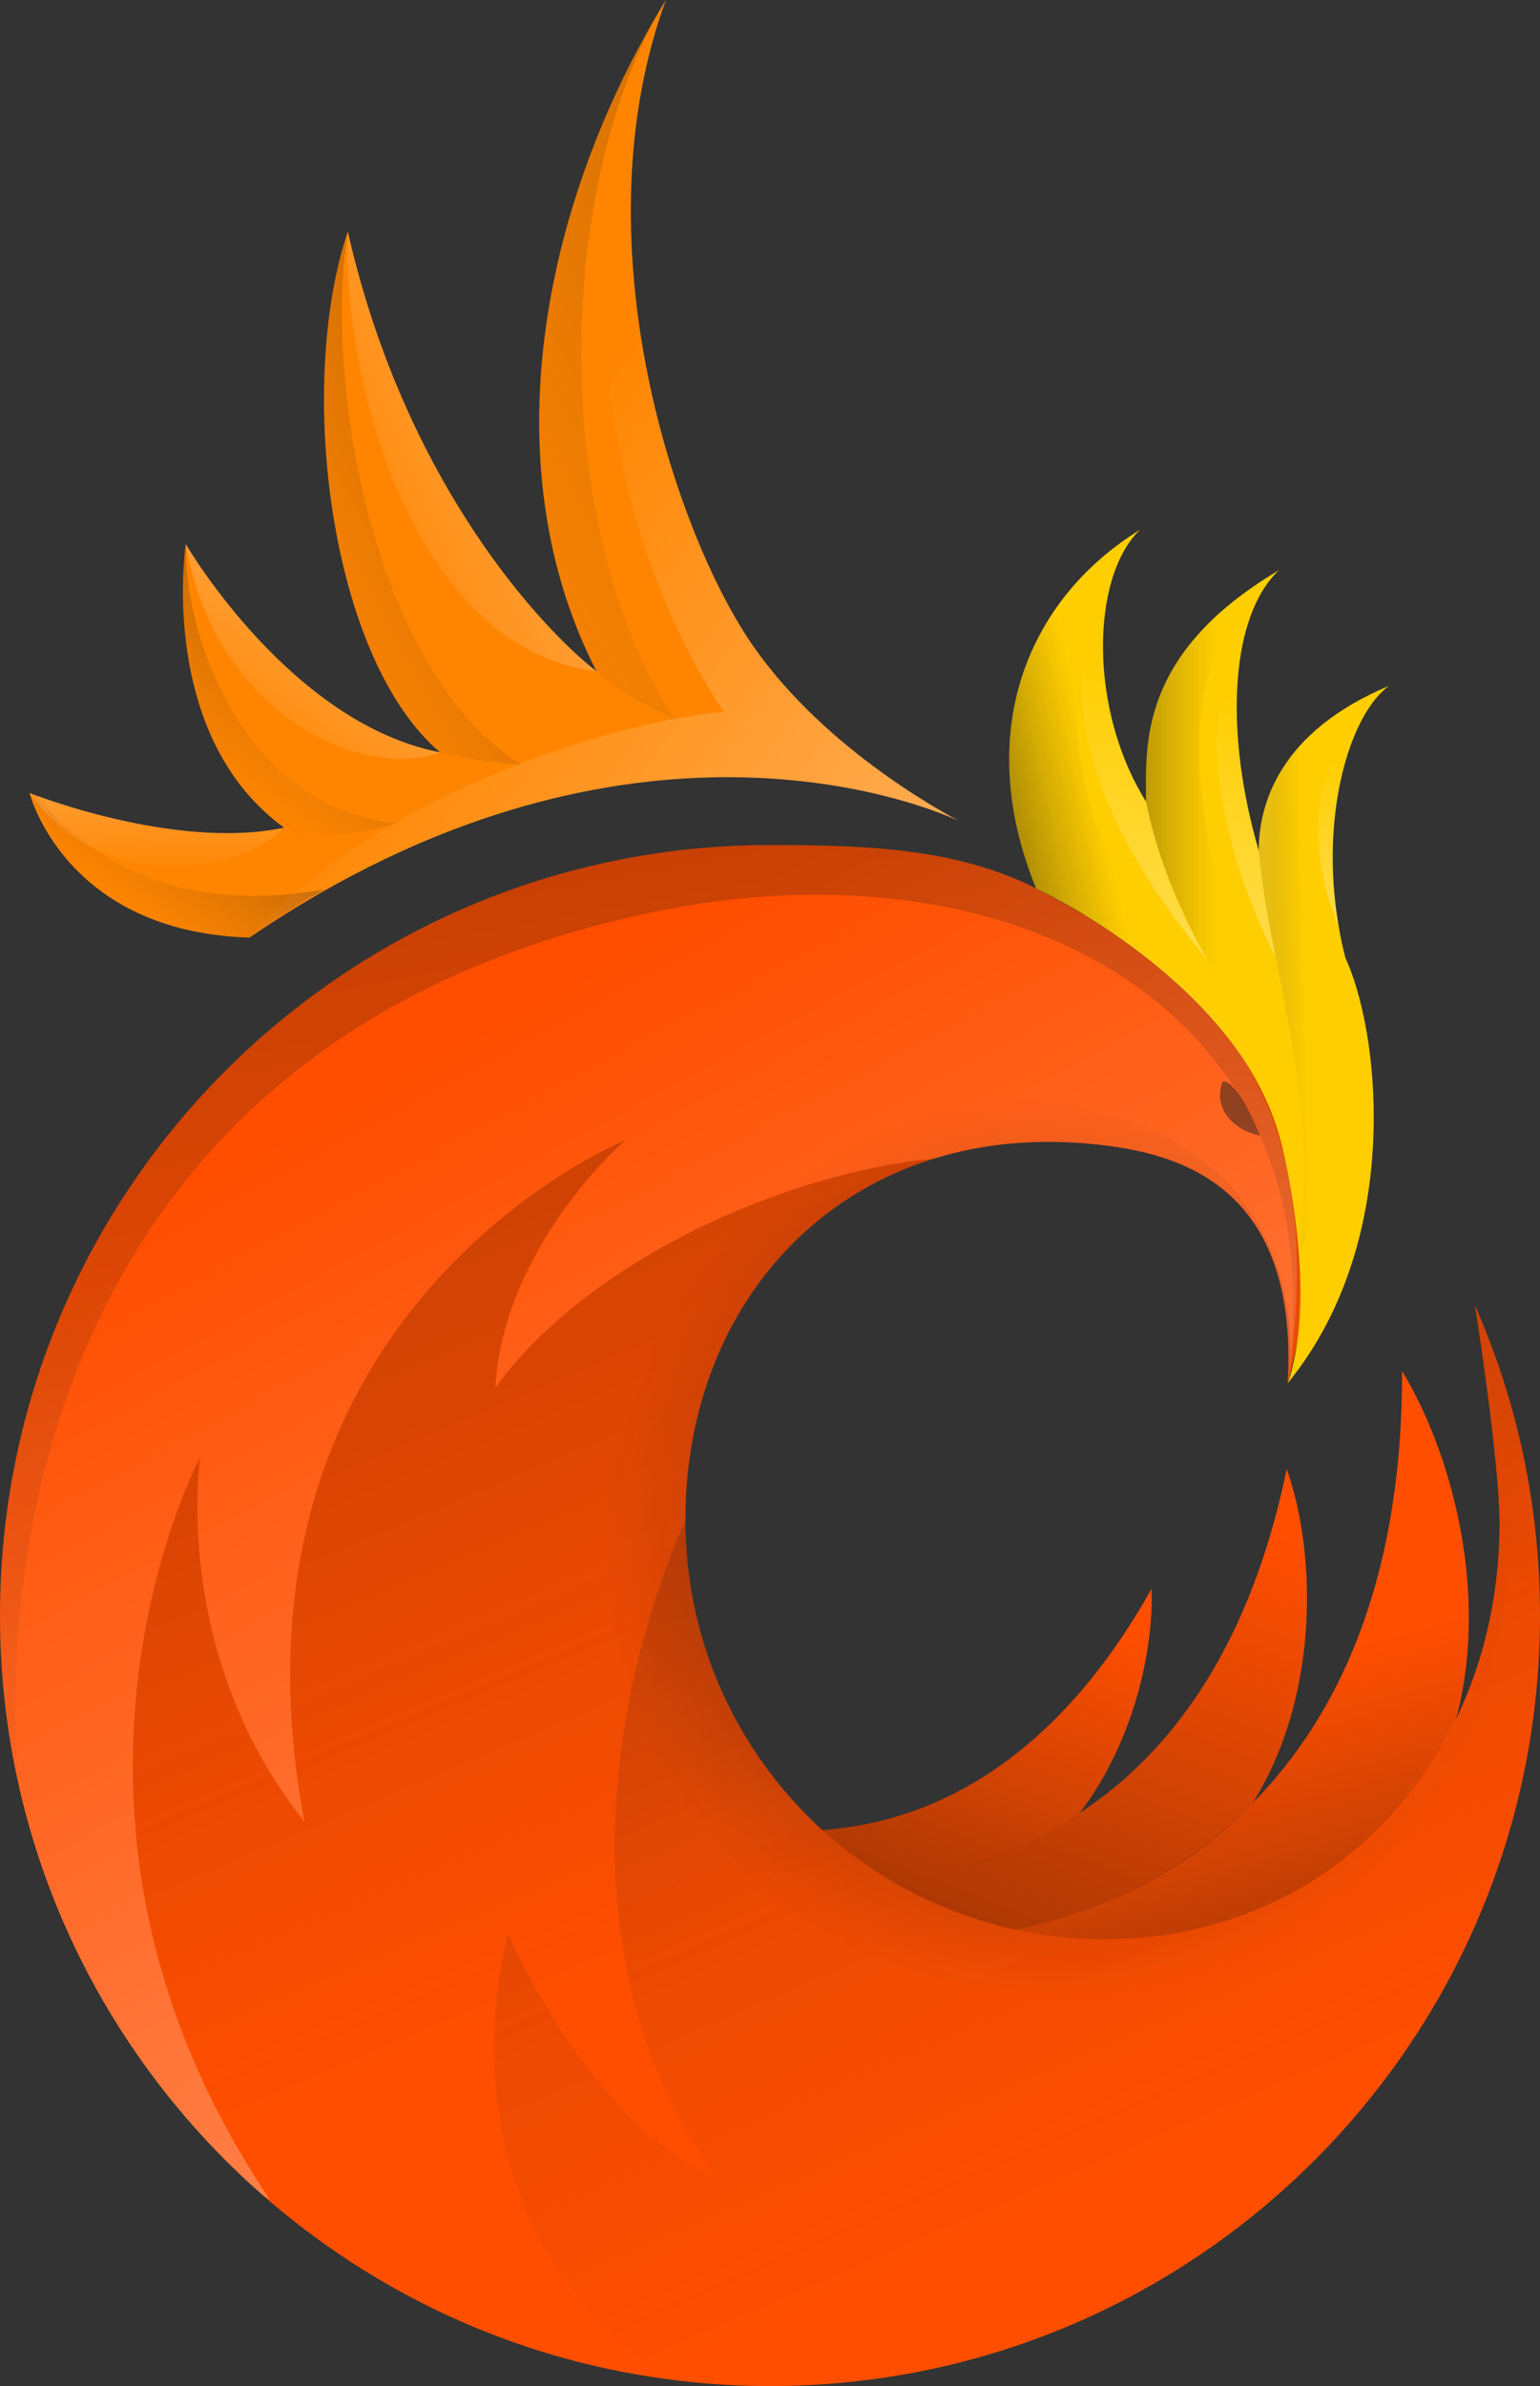 <?xml version="1.0" encoding="UTF-8" standalone="yes"?>
<svg version="1.1" xmlns:x="&amp;ns_extend;" xmlns:i="&amp;ns_ai;" xmlns:graph="&amp;ns_graphs;" xmlns="http://www.w3.org/2000/svg" xmlns:xlink="http://www.w3.org/1999/xlink" x="0px" y="0px" viewBox="0 0 203.43 315" style="enable-background:new 0 0 203.43 315;" xml:space="preserve">
      <rect x="0" y="0" width="203.43" height="315" fill="#333333" stroke="none"/>
      <style type="text/css">.st0{fill:#FF4E00;}	.st1{fill:#FF8500;}	.st2{fill:#FFCE00;}	.st3{fill:url(#SVGID_1_);}	.st4{fill:url(#SVGID_2_);}	.st5{fill:url(#SVGID_3_);}	.st6{fill:url(#SVGID_4_);}	.st7{fill:url(#SVGID_5_);}	.st8{fill:url(#SVGID_6_);}	.st9{fill:url(#SVGID_7_);}	.st10{fill:url(#SVGID_8_);}	.st11{fill:url(#SVGID_9_);}	.st12{fill:url(#SVGID_10_);}	.st13{fill:url(#SVGID_11_);}	.st14{fill:#EA8B0E;}	.st15{fill:url(#SVGID_12_);}	.st16{fill:url(#SVGID_13_);}	.st17{fill:url(#SVGID_14_);}	.st18{opacity:0.5;fill:#231F20;}	.st19{fill:url(#SVGID_15_);}	.st20{fill:url(#SVGID_16_);}	.st21{fill:url(#SVGID_17_);}	.st22{fill:url(#SVGID_18_);}	.st23{fill:url(#SVGID_19_);}	.st24{fill:url(#SVGID_20_);}	.st25{fill:url(#SVGID_21_);}	.st26{fill:url(#SVGID_22_);}</style>
    <g id="color_index_0" fill="rgba(255, 78, 0, 1)">
              <path d="M152.12,209.74c0.49,15.32-8.97,41.63-34.18,42.46c-23.84-1.88-28.23-13.35-28.23-13.35&#x9;&#x9;S126.65,255.15,152.12,209.74z"/>
        <path d="M169.97,193.92c5.9,16.67,3.72,49.72-23.71,59.45c-26.87,6.27-34.73-5.61-34.73-5.61&#x9;&#x9;S157.85,252.77,169.97,193.92z"/>
        <path d="M185.21,181c10.52,17.32,16.72,53.76-11.77,71.08c-28.67,13.31-41.17,2.97-41.17,2.97&#x9;&#x9;S185.38,249.83,185.21,181z"/>
        <path d="M203.43,213.28c0,56.17-45.53,101.72-101.71,101.72c-4.65,0-9.23-0.31-13.71-0.93&#x9;&#x9;c-20.26-2.71-38.62-11.42-53.27-24.24c-16.58-14.51-28.4-34.33-32.83-56.8C0.66,226.64,0,220.04,0,213.28&#x9;&#x9;c0-56.17,45.53-101.72,101.72-101.72c12.51,0,24.6,0.39,35.15,5.73c24.82,12.61,42.02,33.23,33.23,65.33&#x9;&#x9;c0.03-0.61,0.06-1.21,0.07-1.81c0.7-24.73-15.02-28.6-25.11-29.7c-7.84-0.87-15.11-0.18-21.62,1.83&#x9;&#x9;c-20.04,6.16-32.9,24.67-32.9,47.73c0,30.57,24.78,55.35,55.35,55.35s52.19-24.36,52.19-54.92c0-7.71-3.01-27.62-3.28-28.85&#x9;&#x9;C200.36,184.8,203.43,198.69,203.43,213.28z"/>
          </g>
    <g id="color_index_1" fill="rgba(255, 133, 0, 1)">
              <path d="M126.62,108.35c-3.67-1.69-39.89-17.1-86.58,10.88c-2.33,1.41-4.7,2.92-7.09,4.55&#x9;&#x9;C8.5,123.02,3.91,104.69,3.91,104.69s19.11,7.63,33.62,4.58C22.79,98.55,23.91,77.84,24.41,72.91l0.01-0.1&#x9;&#x9;c0.06-0.63,0.12-0.97,0.12-0.97l0.01,0.01c0.42,0.72,14.04,23.7,33.58,27.47c0-0.01-0.01-0.01-0.03-0.03&#x9;&#x9;C43.63,87,39.07,51.16,45.94,30.56c7.65,33.62,25.98,52.73,32.86,58.07c0,0-0.01-0.01-0.03-0.06C65.06,61.85,71.17,27.49,87.96,0&#x9;&#x9;c-11.46,31.32,0.76,68.77,10.7,84.05C107.83,98.15,124.17,107.05,126.62,108.35z"/>
          </g>
    <g id="color_index_2" fill="rgba(255, 206, 0, 1)">
              <path d="M176.85,122.36c0.22,1.36,0.52,2.72,0.88,4.1c2.18,4.73,4.03,13.44,3.7,23.28&#x9;&#x9;c-0.34,10.85-3.32,23.07-11.33,32.87c0,0,4.2-9.94-0.76-31.33c-0.39-1.65-0.9-3.23-1.53-4.77c-0.01-0.06-0.04-0.1-0.07-0.16&#x9;&#x9;c-7.57-18.38-30.87-29.06-30.87-29.06c-8.41-20.63-1.15-38.19,13.74-47.36c-6.48,6.14-6.87,23.69,0.78,35.9&#x9;&#x9;c0-7.26-1.15-19.48,17.57-30.56c-0.24,0.22-0.48,0.46-0.69,0.7c-5.85,6.51-6.4,21.25-1.99,36.35c0-6.11,2.68-15.67,17.19-21.77&#x9;&#x9;C178.23,94.39,174.28,107.83,176.85,122.36z"/>
          </g>
    <g>
              <linearGradient id="SVGID_1_" gradientUnits="userSpaceOnUse" x1="114.646" y1="270.352" x2="138.52" y2="210.099">
                      <stop offset="0" style="stop-color:#000000;stop-opacity:0.5"/>
            <stop offset="1" style="stop-color:#231F20;stop-opacity:0"/>
                  </linearGradient>
        <linearGradient id="SVGID_2_" gradientUnits="userSpaceOnUse" x1="124.522" y1="285.905" x2="159.32" y2="198.082">
                      <stop offset="0" style="stop-color:#000000;stop-opacity:0.5"/>
            <stop offset="1" style="stop-color:#231F20;stop-opacity:0"/>
                  </linearGradient>
        <linearGradient id="SVGID_3_" gradientUnits="userSpaceOnUse" x1="176.611" y1="278.367" x2="161.776" y2="221.226">
                      <stop offset="0" style="stop-color:#000000;stop-opacity:0.5"/>
            <stop offset="1" style="stop-color:#231F20;stop-opacity:0"/>
                  </linearGradient>
        <linearGradient id="SVGID_4_" gradientUnits="userSpaceOnUse" x1="159.598" y1="131.838" x2="66.187" y2="65.935">
                      <stop offset="3.412969e-03" style="stop-color:#FFFFFF;stop-opacity:0.5"/>
            <stop offset="1" style="stop-color:#FFFFFF;stop-opacity:0"/>
                  </linearGradient>
        <linearGradient id="SVGID_5_" gradientUnits="userSpaceOnUse" x1="103.511" y1="42.068" x2="41.62" y2="68.43">
                      <stop offset="3.412969e-03" style="stop-color:#FFFFFF;stop-opacity:0.5"/>
            <stop offset="1" style="stop-color:#FFFFFF;stop-opacity:0"/>
                  </linearGradient>
        <linearGradient id="SVGID_6_" gradientUnits="userSpaceOnUse" x1="25.564" y1="21.203" x2="119.548" y2="244.319">
                      <stop offset="0" style="stop-color:#000000;stop-opacity:0.5"/>
            <stop offset="1" style="stop-color:#231F20;stop-opacity:0"/>
                  </linearGradient>
        <linearGradient id="SVGID_7_" gradientUnits="userSpaceOnUse" x1="57.485" y1="62.563" x2="31.506" y2="99.622">
                      <stop offset="3.412969e-03" style="stop-color:#FFFFFF;stop-opacity:0.5"/>
            <stop offset="1" style="stop-color:#FFFFFF;stop-opacity:0"/>
                  </linearGradient>
        <linearGradient id="SVGID_8_" gradientUnits="userSpaceOnUse" x1="20.517" y1="86.594" x2="20.804" y2="115.821">
                      <stop offset="3.412969e-03" style="stop-color:#FFFFFF;stop-opacity:0.5"/>
            <stop offset="1" style="stop-color:#FFFFFF;stop-opacity:0"/>
                  </linearGradient>
        <linearGradient id="SVGID_9_" gradientUnits="userSpaceOnUse" x1="161.215" y1="336.149" x2="55.006" y2="139.012">
                      <stop offset="0" style="stop-color:#FFFFFF;stop-opacity:0.5"/>
            <stop offset="0.993" style="stop-color:#FFFFFF;stop-opacity:0"/>
                  </linearGradient>
        <linearGradient id="SVGID_10_" gradientUnits="userSpaceOnUse" x1="38.114" y1="15.075" x2="155.02" y2="284.8">
                      <stop offset="0" style="stop-color:#000000;stop-opacity:0.5"/>
            <stop offset="1" style="stop-color:#231F20;stop-opacity:0"/>
                  </linearGradient>
        <linearGradient id="SVGID_11_" gradientUnits="userSpaceOnUse" x1="46.229" y1="-23.575" x2="93.221" y2="233.161">
                      <stop offset="0" style="stop-color:#000000;stop-opacity:0.5"/>
            <stop offset="1" style="stop-color:#231F20;stop-opacity:0"/>
                  </linearGradient>
        <linearGradient id="SVGID_12_" gradientUnits="userSpaceOnUse" x1="127.329" y1="105.346" x2="144.235" y2="101.621">
                      <stop offset="0" style="stop-color:#000000;stop-opacity:0.5"/>
            <stop offset="1" style="stop-color:#231F20;stop-opacity:0"/>
                  </linearGradient>
        <linearGradient id="SVGID_13_" gradientUnits="userSpaceOnUse" x1="142.967" y1="110.984" x2="160.548" y2="110.984">
                      <stop offset="0" style="stop-color:#000000;stop-opacity:0.5"/>
            <stop offset="1" style="stop-color:#231F20;stop-opacity:0"/>
                  </linearGradient>
        <linearGradient id="SVGID_14_" gradientUnits="userSpaceOnUse" x1="159.435" y1="128.386" x2="172.329" y2="128.099">
                      <stop offset="0" style="stop-color:#FFFFFF;stop-opacity:0.5"/>
            <stop offset="1" style="stop-color:#231F20;stop-opacity:0"/>
                  </linearGradient>
        <linearGradient id="SVGID_16_" gradientUnits="userSpaceOnUse" x1="139.514" y1="146.063" x2="155.847" y2="90.188">
                      <stop offset="3.412969e-03" style="stop-color:#FFFFFF;stop-opacity:0.5"/>
            <stop offset="1" style="stop-color:#FFFFFF;stop-opacity:0"/>
                  </linearGradient>
        <linearGradient id="SVGID_17_" gradientUnits="userSpaceOnUse" x1="153.999" y1="145.581" x2="169.18" y2="93.648">
                      <stop offset="3.412969e-03" style="stop-color:#FFFFFF;stop-opacity:0.5"/>
            <stop offset="1" style="stop-color:#FFFFFF;stop-opacity:0"/>
                  </linearGradient>
        <linearGradient id="SVGID_18_" gradientUnits="userSpaceOnUse" x1="169.192" y1="135.726" x2="179.347" y2="100.987">
                      <stop offset="3.412969e-03" style="stop-color:#FFFFFF;stop-opacity:0.5"/>
            <stop offset="1" style="stop-color:#FFFFFF;stop-opacity:0"/>
                  </linearGradient>
        <linearGradient id="SVGID_19_" gradientUnits="userSpaceOnUse" x1="39.752" y1="88.008" x2="16.448" y2="120.291">
                      <stop offset="0" style="stop-color:#000000;stop-opacity:0.5"/>
            <stop offset="1" style="stop-color:#231F20;stop-opacity:0"/>
                  </linearGradient>
        <linearGradient id="SVGID_20_" gradientUnits="userSpaceOnUse" x1="59.45" y1="61.295" x2="28.777" y2="103.785">
                      <stop offset="0" style="stop-color:#000000;stop-opacity:0.5"/>
            <stop offset="1" style="stop-color:#231F20;stop-opacity:0"/>
                  </linearGradient>
        <linearGradient id="SVGID_21_" gradientUnits="userSpaceOnUse" x1="113.287" y1="35.066" x2="34.49" y2="78.332">
                      <stop offset="0" style="stop-color:#000000;stop-opacity:0.5"/>
            <stop offset="1" style="stop-color:#231F20;stop-opacity:0"/>
                  </linearGradient>
        <linearGradient id="SVGID_22_" gradientUnits="userSpaceOnUse" x1="212.397" y1="-20.546" x2="47.543" y2="69.974">
                      <stop offset="0" style="stop-color:#000000;stop-opacity:0.5"/>
            <stop offset="1" style="stop-color:#231F20;stop-opacity:0"/>
                  </linearGradient>
        <path class="st3" d="M142.64,239.31l-0.01,0.01c-9.92,6.49-19.9,8.13-25.79,8.46c-2.93-1.81-5.68-3.89-8.22-6.2&#x9;&#x9;c12.8-0.85,29.81-7.43,43.5-31.85C152.39,218.28,149.57,230.25,142.64,239.31z"/>
        <path class="st4" d="M165.59,237.93c-10.93,11.65-25.4,15.67-31.42,16.83c-3.34-0.68-7.38-2.04-10.25-3.29&#x9;&#x9;c-2.46-1.06-4.82-2.3-7.07-3.69c5.89-0.33,15.87-1.97,25.79-8.46l0.01-0.01c11.17-7.29,22.25-20.74,27.33-45.4&#x9;&#x9;C173.92,205.08,174.27,224.08,165.59,237.93z"/>
        <path class="st5" d="M192.4,226.69c-8.29,17.51-25.2,29.32-46.51,29.32c-4.03,0-7.96-0.43-11.74-1.26c0.6-0.1,1.33-0.25,2.17-0.45&#x9;&#x9;c6.41-1.47,19.28-5.73,30.21-17.38c10.23-10.9,18.75-28.28,18.68-55.92C191.8,191.86,196.69,210.23,192.4,226.69z"/>
        <path class="st6" d="M126.62,108.35c-3.85-1.78-43.6-18.69-93.67,15.43c15.28-17.57,45.84-28.27,62.65-29.8&#x9;&#x9;C74.97,62.66,76.49,19.09,87.96,0c-11.46,31.32,0.76,68.77,10.7,84.05C107.83,98.15,124.17,107.05,126.62,108.35z"/>
        <path class="st7" d="M78.8,88.63c-24.46-3.05-33.62-38.96-32.86-58.07C53.58,64.18,71.92,83.29,78.8,88.63z"/>
        <path class="st8" d="M203.43,213.28c0,56.17-45.53,101.72-101.71,101.72c-4.65,0-9.23-0.31-13.71-0.93&#x9;&#x9;c-16.09-2.15-30.97-8.08-43.77-16.88c-3.32-2.26-6.49-4.73-9.5-7.36c0.3,0.18,0.58,0.36,0.88,0.52c-34.39-51-9.17-98-9.17-98&#x9;&#x9;s-4.01,25.8,13.75,48.14c-12.61-67.62,42.41-89.98,42.41-89.98s-16.04,13.77-17.19,32.67c7.45-10.16,19.72-18.33,32.64-23.64&#x9;&#x9;c8.57-3.55,17.45-5.82,25.39-6.61c-4.17,1.29-8.05,3.11-11.55,5.4c-13.3,8.69-21.35,24.09-21.35,42.33&#x9;&#x9;c0,30.57,24.78,55.35,55.35,55.35s52.1-23.93,52.1-54.48c0-7.71-2.92-28.06-3.19-29.28C200.36,184.8,203.43,198.69,203.43,213.28z"/>
        <path class="st9" d="M58.16,99.33c-10.7,3.82-29.81-5.34-33.62-27.5l0.01,0.01C24.97,72.56,38.61,95.57,58.16,99.33z"/>
        <path class="st10" d="M37.53,109.26c-6.88,6.88-24.45,8.41-33.62-4.58C3.91,104.68,23.01,112.32,37.53,109.26z"/>
        <path class="st11" d="M170.11,182.62c1.53-26.37-14.71-30.38-25.03-31.51c-7.84-0.87-15.11-0.18-21.62,1.83&#x9;&#x9;c-7.95,0.79-16.82,3.07-25.39,6.61c-12.91,5.31-25.18,13.48-32.64,23.64c1.15-18.9,17.19-32.67,17.19-32.67&#x9;&#x9;s-55.02,22.36-42.41,89.98c-17.76-22.34-13.75-48.14-13.75-48.14s-25.21,47,9.17,98c-0.3-0.16-0.58-0.34-0.88-0.52&#x9;&#x9;C13.45,271.19,0,243.8,0,213.28c0-56.17,45.53-101.72,101.72-101.72c12.51,0,24.6,0.39,35.15,5.73&#x9;&#x9;C161.7,129.9,175.64,145.94,170.11,182.62z"/>
        <path class="st12" d="M203.43,213.28c0,56.17-45.53,101.72-101.71,101.72c-4.65,0-9.23-0.31-13.71-0.93&#x9;&#x9;c-0.28-0.25-0.55-0.51-0.82-0.79C56.25,291.5,67.14,255.4,67.14,255.4s10.89,25.21,27.5,32.1c-20.62-28.66-13.75-64.76-4.1-86.83&#x9;&#x9;c0,30.57,24.78,55.35,55.35,55.35s52.1-24.31,52.1-54.87c0-7.71-2.91-27.67-3.18-28.9C200.36,184.8,203.43,198.69,203.43,213.28z"/>
        <path class="st13" d="M171.37,177.89c-0.31,1.65-0.78,2.96-1.25,4.69c-0.01,0.03-0.01,0.04-0.01,0.04c0.03-0.61,0-1.21,0.07-1.81&#x9;&#x9;c6.42-46.9-35.76-70.69-84.51-60.27C-8.32,140.6,2.38,233.61,2.38,233.61s-0.16-0.19-0.46-0.58C0.66,226.64,0,220.04,0,213.28&#x9;&#x9;c0-56.17,45.53-101.72,101.72-101.72c12.51,0,24.6,0.39,35.15,5.73c0,0,0.04,0.03,0.15,0.07c9.49,4.84,18.32,11.18,25.06,19.48&#x9;&#x9;c5.29,6.52,7.64,13.49,8.77,22.3C171.62,165.05,172.5,171.97,171.37,177.89z"/>
        <path class="st14" d="M160.92,135.42c-1.57-1.86-3.25-3.58-4.97-5.18C157.73,131.89,159.39,133.61,160.92,135.42z"/>
        <path class="st15" d="M155.2,129.51c-0.1-0.07-0.22-0.16-0.33-0.22c-8.74-7.75-18-12-18-12c-8.41-20.63-1.15-38.2,13.75-47.37&#x9;&#x9;c-0.79,0.94-1.54,1.93-2.23,2.95C138.85,86.94,139.88,107.06,155.2,129.51z"/>
        <path class="st16" d="M167.82,146.51v0.19c-0.01-0.12-0.04-0.24-0.07-0.36c-2.22-12.25-13.32-24.2-16.36-40.52&#x9;&#x9;c0-7.26-1.15-19.48,17.57-30.56C145.75,93.15,168.01,130.36,167.82,146.51z"/>
        <path class="st17" d="M172.78,125.69c2.66,17.19,3.43,30.18-1.15,39.73c2.68-21.77-3.82-36.68-5.36-53.11&#x9;&#x9;c0-6.11,2.68-15.67,17.19-21.77C172.38,96.28,170.11,108.5,172.78,125.69z"/>
        <path class="st18" d="M161.51,142.79c-1.43,3.72,1.77,6.54,4.92,7.12C163.18,142.02,161.51,142.79,161.51,142.79z"/>
        <path class="st19" d="M154.82,262.65c-46.42,5.73-72.22-22.54-75.65-53.49c-1.99-17.87,5.42-39.77,17.19-50.05&#x9;&#x9;c8.63-7.57,19.65-13.02,33.24-13.75c32.08-1.72,42.98,20.06,40.5,37.25c1.53-26.37-14.71-30.38-25.03-31.51&#x9;&#x9;c-7.84-0.87-15.11-0.18-21.62,1.83c-20.04,6.16-32.9,24.67-32.9,47.73c0,30.57,24.78,55.35,55.35,55.35s52.1-23.55,52.1-54.1&#x9;&#x9;c0-7.71-2.91-28.43-3.18-29.66C213.59,223.2,184.63,258.08,154.82,262.65z"/>
        <path class="st20" d="M159.6,126.83c-30.94-36.94-9.79-56.2-8.99-56.91c-6.48,6.14-6.87,23.69,0.78,35.9&#x9;&#x9;C152.54,110.4,154.05,117.48,159.6,126.83z"/>
        <path class="st21" d="M168.55,126.5c-12.42-25.05-8.08-42.39-0.28-50.53c-5.85,6.51-6.4,21.25-1.99,36.35&#x9;&#x9;C167.05,120.29,168.55,126.5,168.55,126.5z"/>
        <path class="st22" d="M176.85,122.36c-6.96-16.86,1.05-28.15,6.61-31.81C178.23,94.39,174.28,107.83,176.85,122.36z"/>
        <path class="st23" d="M40.04,119.05c-2.33,1.46-4.7,3.04-7.09,4.73C8.5,122.99,3.91,103.91,3.91,103.91&#x9;&#x9;c7.65,10.12,20.06,16.78,38.98,13.51C42.93,117.5,40.01,118.97,40.04,119.05z"/>
        <path class="st24" d="M52.52,108.68c-11.46,3.16-14.99,0.58-14.99,0.58C22.79,98.55,23.91,77.84,24.41,72.91l0.01-0.1l0.13-0.96&#x9;&#x9;C24.17,82.33,31.32,106.68,52.52,108.68z"/>
        <path class="st25" d="M68.86,100.95c-7.45-0.57-10.7-1.62-10.7-1.62s-0.01,0-0.03-0.01c0-0.01-0.01-0.01-0.03-0.03&#x9;&#x9;C43.63,87,39.07,51.16,45.94,30.56C42.78,49.95,49.1,88.63,68.86,100.95z"/>
        <path class="st26" d="M89.11,94.93c-8.41-3.82-10.31-6.3-10.31-6.3s-0.01-0.01-0.03-0.06C65.06,61.85,71.17,27.49,87.96,0&#x9;&#x9;C73.07,24.63,72.68,70.11,89.11,94.93z"/>
        <radialGradient id="SVGID_15_" cx="139.812" cy="204.334" r="60.02" gradientUnits="userSpaceOnUse">
                      <stop offset="0" style="stop-color:#000000;stop-opacity:0.5"/>
            <stop offset="0.386" style="stop-color:#030303;stop-opacity:0.307"/>
            <stop offset="0.67" style="stop-color:#0C0B0B;stop-opacity:0.165"/>
            <stop offset="0.921" style="stop-color:#1C191A;stop-opacity:0.039"/>
            <stop offset="1" style="stop-color:#231F20;stop-opacity:0"/>
                  </radialGradient>
          </g>
  </svg>